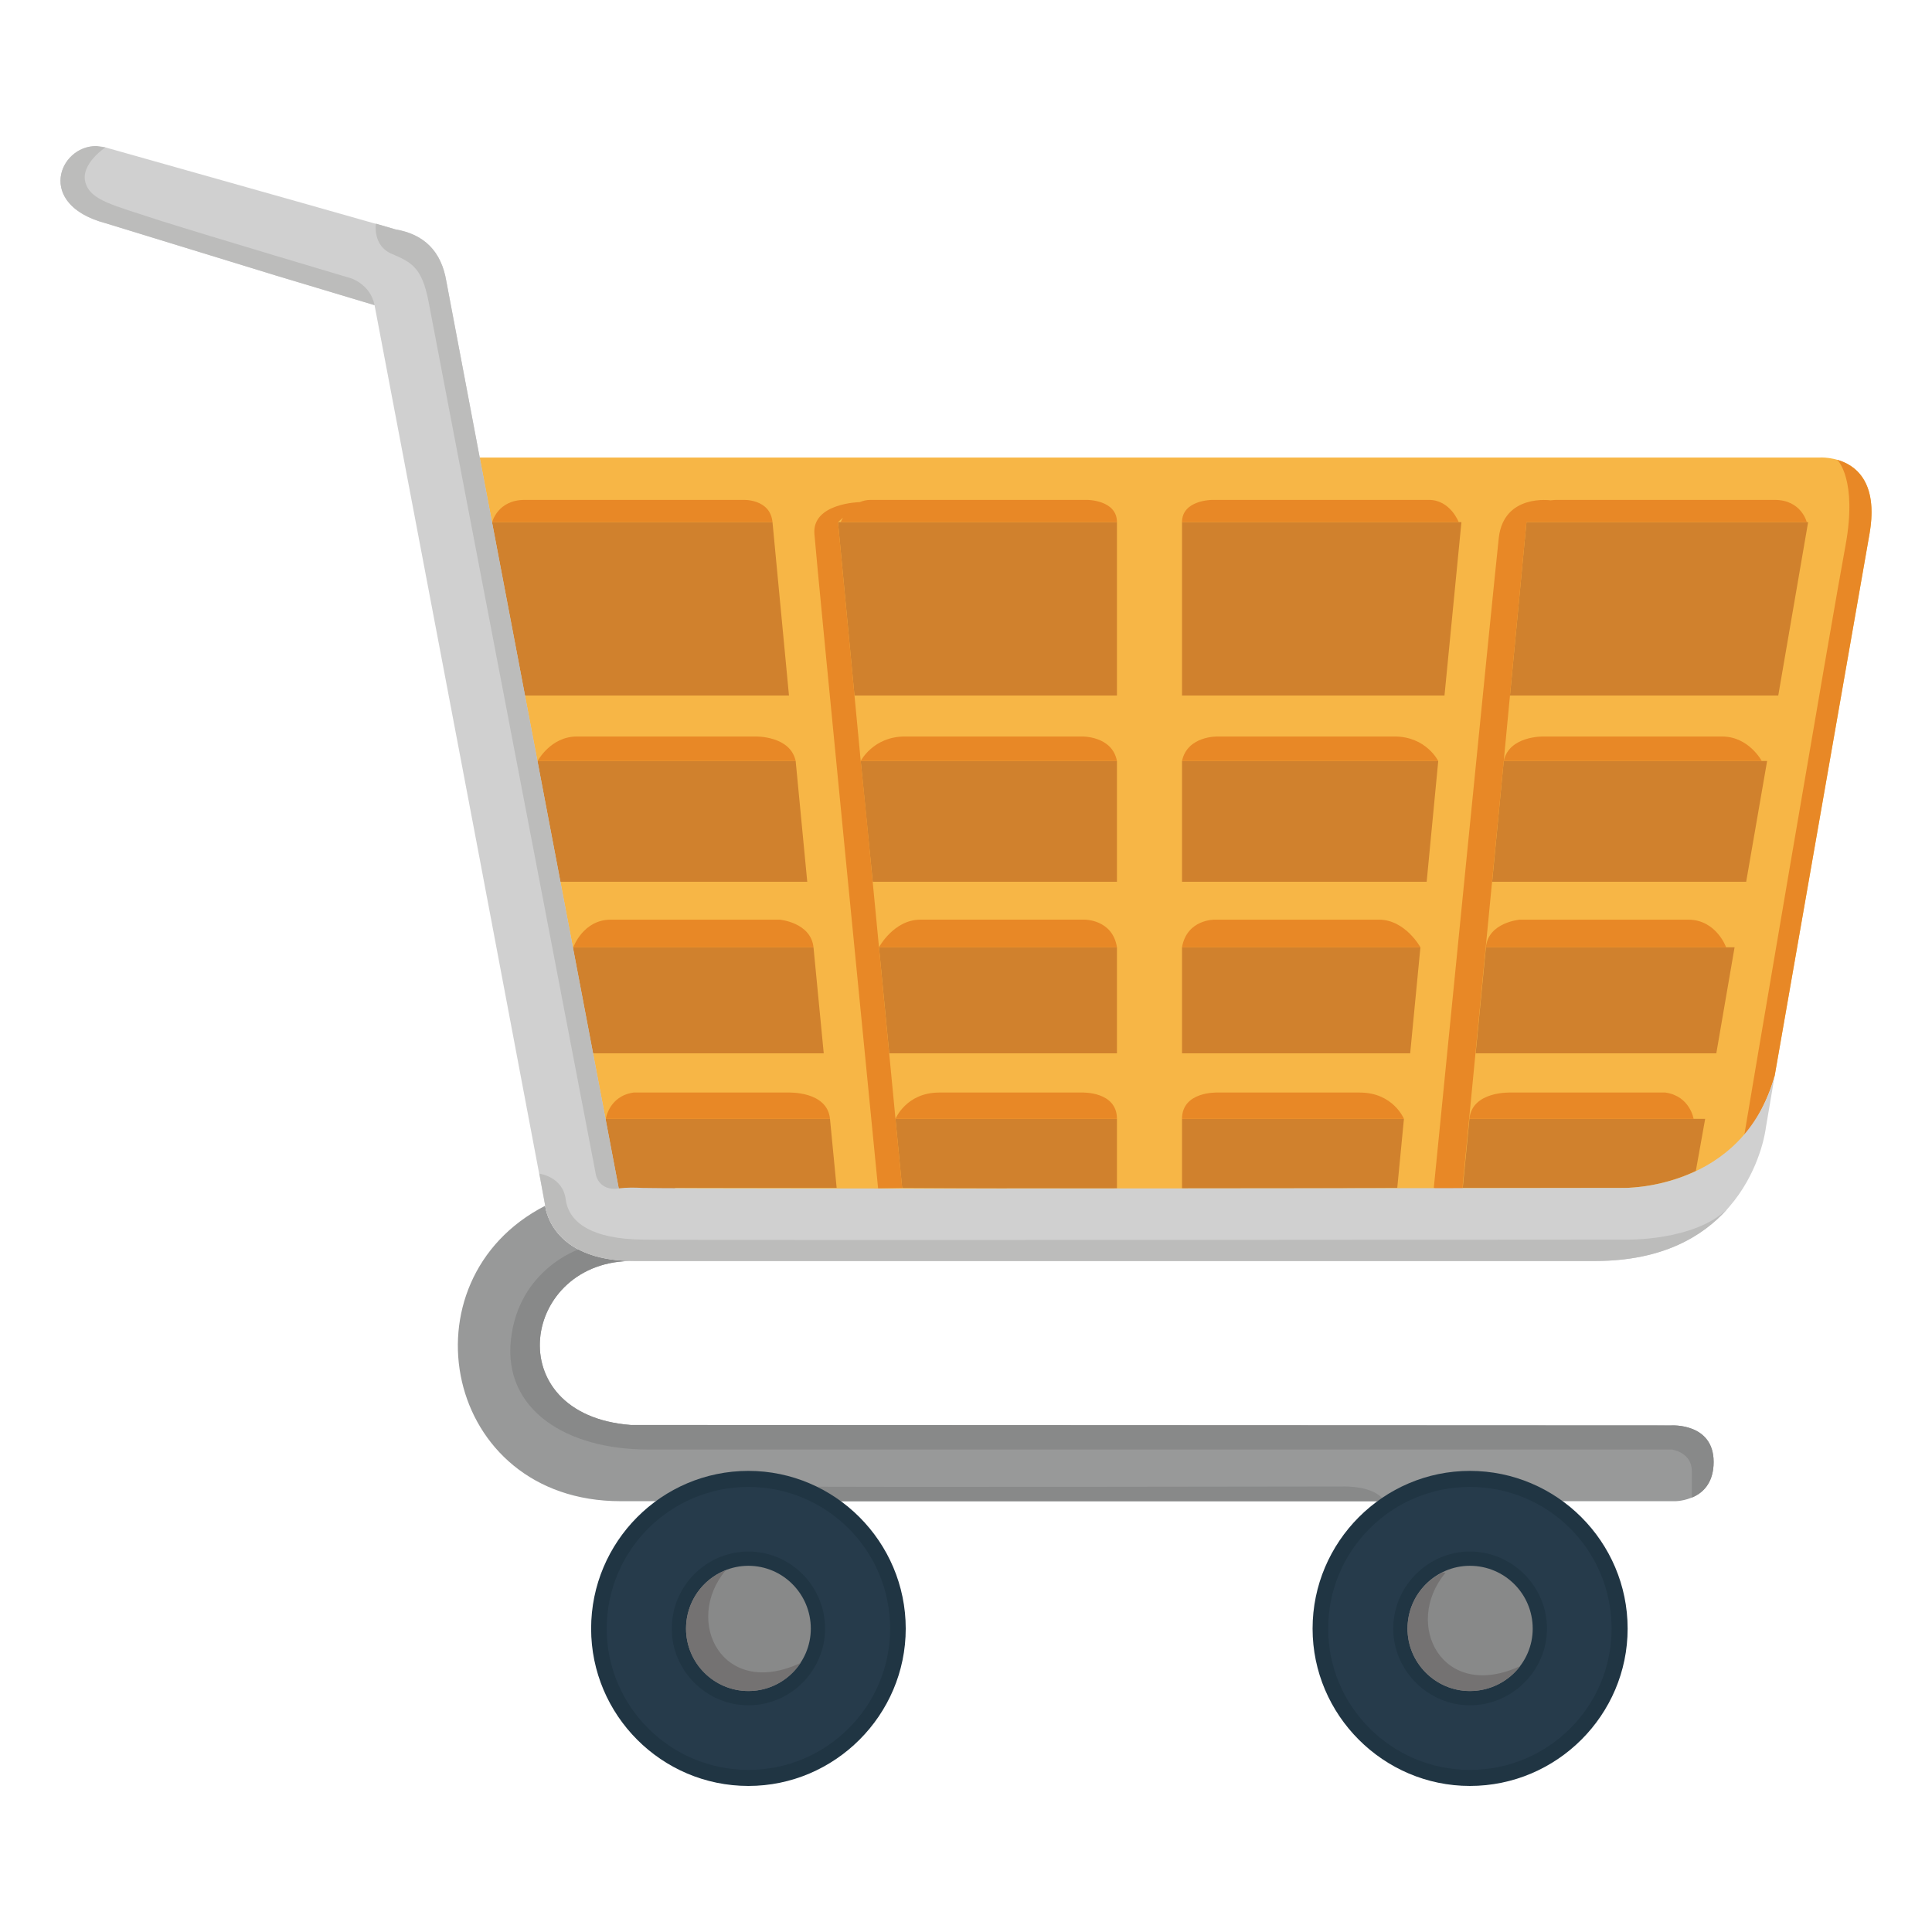 <?xml version="1.0" encoding="utf-8"?>
<!-- Generator: Adobe Illustrator 16.0.0, SVG Export Plug-In . SVG Version: 6.00 Build 0)  -->
<!DOCTYPE svg PUBLIC "-//W3C//DTD SVG 1.1//EN" "http://www.w3.org/Graphics/SVG/1.1/DTD/svg11.dtd">
<svg version="1.1" id="Layer_1" xmlns="http://www.w3.org/2000/svg" xmlns:xlink="http://www.w3.org/1999/xlink" x="0px" y="0px"
	 width="512px" height="512px" viewBox="0 0 512 512" enable-background="new 0 0 512 512" xml:space="preserve">
<g>
	<path fill-rule="evenodd" clip-rule="evenodd" fill="#F7B646" d="M162.086,322.013c2.007-0.118-2.479-0.354,6.259-0.118
		c8.739,0.24,259.923,0,259.923,0s33.541-6.257,42.043-36.844l0,0l10.037-57.394l15.113-86.324
		c3.663-21.376-13.344-20.077-13.344-20.077H415.16H304.625H191.964h-71.327L162.086,322.013z"/>
	<path fill-rule="evenodd" clip-rule="evenodd" fill="#E88826" d="M462.163,301.349c3.425-4.488,6.375-9.919,8.149-16.298l0,0
		l10.037-57.394l15.113-86.324c2.364-13.817-3.897-18.188-8.62-19.486c0.118,0,5.436,5.197,2.247,22.673
		C485.78,162.115,462.163,300.995,462.163,301.349L462.163,301.349z"/>
	<path fill-rule="evenodd" clip-rule="evenodd" fill="#D0812D" d="M313.247,184.319h69.557l4.488-45.939h-74.045V184.319z
		 M296.004,184.319h-69.556l-4.369-45.939h73.925V184.319z M237.313,296.508h58.691v18.421c-19.956,0-39.68,0-56.922-0.119
		L237.313,296.508z M219.954,296.508l1.77,18.303c-25.506,0-42.632,0-42.632,0s-8.502,4.016-14.761,2.478
		c-2.598-0.707-1.534-5.549-4.487-6.965l-2.362-13.815H219.954z M149.569,251.041h66.015l2.715,28.107h-63.77L149.569,251.041z
		 M235.659,279.148l-2.715-28.107h63.061v28.107H235.659z M228.1,201.677h67.904v32.004h-64.714L228.1,201.677z M210.859,201.677
		l3.07,32.004h-67.314l-5.549-32.004H210.859z M204.719,138.38l4.368,45.939h-71.093l-7.91-45.939H204.719z M372.056,296.508
		h-58.809v18.421c20.077,0,39.679,0,57.039-0.119L372.056,296.508z M389.415,296.508l-1.769,18.303c25.391,0,42.51,0,42.51,0
		s9.333,0.236,19.252-4.487l2.478-13.815H389.415z M459.681,251.041h-65.896l-2.715,28.107h63.769L459.681,251.041z M373.71,279.148
		l2.714-28.107h-63.178v28.107H373.71z M381.149,201.677h-67.902v32.004h64.834L381.149,201.677z M398.508,201.677l-3.067,32.004
		h67.312l5.549-32.004H398.508z M404.533,138.38l-4.369,45.939h71.092l7.914-45.939H404.533z"/>
	<path fill-rule="evenodd" clip-rule="evenodd" fill="#E88826" d="M160.553,296.508c0,0,0.826-6.025,7.32-6.97h40.979
		c0,0,10.391-0.472,11.101,6.97H160.553z M227.864,133.065c0,0-12.635,0.235-12.044,8.384c0.589,8.031,16.886,173.48,16.886,173.48
		l6.376-0.119l-1.769-18.303h58.691c0-7.324-9.21-6.97-9.21-6.97s-29.054,0-37.908,0c-8.74,0-11.573,6.97-11.573,6.97l-4.37-45.468
		c0,0,3.896-7.321,10.982-7.321c6.968,0,43.458,0,43.458,0s7.44-0.12,8.621,7.321h-63.061l-3.426-35.545l-1.418-13.818
		c0,0,3.308-6.494,11.692-6.494c8.266,0,46.883,0,46.883,0s8.032-0.238,9.33,6.494H228.1l-6.021-63.297l1.297-1.182
		c-0.354,0.71-0.589,1.182-0.589,1.182h73.218c0-5.905-7.913-5.905-7.913-5.905s-51.724,0-57.392,0
		C229.636,132.475,228.691,132.711,227.864,133.065L227.864,133.065z M130.438,138.38c0,0,1.417-5.905,8.62-5.905
		c7.204,0,57.866,0,57.866,0s7.204-0.354,7.795,5.905C204.719,138.38,130.084,138.38,130.438,138.38L130.438,138.38z
		 M142.484,201.677c0,0,3.424-6.494,10.391-6.494c7.085,0,47.356,0,47.356,0s9.21-0.238,10.628,6.494H142.484z M151.931,251.041
		c0,0,2.598-7.321,9.919-7.321c7.323,0,44.758,0,44.758,0s8.266,0.708,8.976,7.321H151.931z"/>
	<path fill-rule="evenodd" clip-rule="evenodd" fill="#989999" d="M144.49,319.535c-38.498,19.719-27.043,78.296,19.957,78.296
		h11.104l5.667,8.386l10.393,15.468l6.731,9.919v-12.042v-18.545v-3.186H366.86l5.667,8.386l10.395,15.468l6.611,9.919v-12.042
		v-18.545v-3.186h54.443c0,0,10.155,0,10.155-10.395c0-10.39-11.22-9.682-11.22-9.682l-274.685-0.119h-1.062
		c-35.428-2.717-28.933-43.931,0.826-43.458C145.672,334.177,144.49,319.535,144.49,319.535L144.49,319.535z"/>
	<path fill-rule="evenodd" clip-rule="evenodd" fill="#888989" d="M448.346,396.884c2.714-1.062,5.786-3.658,5.786-9.448
		c0-10.39-11.22-9.682-11.22-9.682l-274.685-0.119h-1.062c-35.428-2.717-28.933-43.931,0.826-43.458
		c-6.612,0-11.336-1.297-14.644-3.067l0,0c0,0-15.942,5.313-17.95,23.972c-2.008,18.539,14.762,29.053,36.256,29.053
		c21.612,0,271.375,0,271.375,0s5.317,0.708,5.317,5.666V396.884z"/>
	<path fill-rule="evenodd" clip-rule="evenodd" fill="#E88826" d="M448.818,296.508c0,0-0.948-6.025-7.441-6.97H400.4
		c0,0-10.277-0.472-10.986,6.97H448.818z M410.909,132.593c0,0-12.283-1.772-13.699,9.803
		c-1.297,11.691-17.242,172.415-17.242,172.415l7.677,3.426v-4.251l10.862-112.309h68.378c0,0-3.425-6.494-10.512-6.494
		c-6.966,0-47.353,0-47.353,0s-9.093-0.238-10.513,6.494l6.025-63.297c0,0,74.636,0,74.282,0c0,0-1.42-5.905-8.503-5.905
		c-7.206,0-57.87,0-57.87,0S411.853,132.475,410.909,132.593L410.909,132.593z M372.056,296.508c0,0-2.833-6.97-11.689-6.97
		c-8.856,0-37.792,0-37.792,0s-9.328-0.354-9.328,6.97H372.056z M376.425,251.041c0,0-4.015-7.321-10.981-7.321
		c-7.087,0-43.577,0-43.577,0s-7.324-0.12-8.621,7.321H376.425z M381.149,201.677c0,0-3.187-6.494-11.571-6.494
		c-8.387,0-46.885,0-46.885,0s-8.032-0.238-9.447,6.494H381.149z M386.583,138.38c0,0-2.245-5.905-7.914-5.905
		c-5.788,0-57.392,0-57.392,0s-8.032,0-8.032,5.905H386.583z M457.439,251.041c0,0-2.6-7.321-10.041-7.321
		c-7.32,0-44.639,0-44.639,0s-8.385,0.708-8.975,7.321H457.439z"/>
	<path fill-rule="evenodd" clip-rule="evenodd" fill="#D0D0D0" d="M80.247,53.823l-52.313-14.76
		c-11.219-2.953-19.958,14.76,0,20.076l44.992,13.817l26.335,7.914l27.871,146.788l17.358,91.878c0,0,1.182,14.642,23.5,14.642
		h66.841h69.793h67.667h50.428c41.213,0,45.228-35.191,45.228-35.191l2.364-13.935l0,0c-8.503,30.586-40.157,29.76-40.157,29.76
		s-244.687,0.354-259.921,0c-2.125-0.117-4.25-0.117-6.259,0.119l-36.843-193.673l-8.857-46.765
		c-1.3-7.795-5.787-12.401-13.465-13.698L80.247,53.823z"/>
	<path fill-rule="evenodd" clip-rule="evenodd" fill="#BCBCBB" d="M25.572,38.708C15.651,38.59,9.392,54.18,27.934,59.139
		l44.992,13.817l26.335,7.914c-1.063-5.434-6.142-7.088-6.142-7.088S54.977,62.445,42.34,58.429
		c-12.519-4.132-18.422-5.313-19.722-10.154c-1.297-4.841,5.316-9.211,5.316-9.211C27.695,39.063,26.751,38.945,25.572,38.708
		L25.572,38.708z"/>
	<path fill-rule="evenodd" clip-rule="evenodd" fill="#BCBCBB" d="M163.975,314.93l-36.843-193.673l-8.857-46.765
		c-1.3-7.795-5.787-12.401-13.465-13.698l-5.195-1.537c0,0-0.943,5.904,4.251,8.032c5.196,2.241,7.914,3.541,9.684,12.517
		c1.653,8.974,44.404,231.698,44.404,231.698S158.898,315.756,163.975,314.93L163.975,314.93z"/>
	<path fill-rule="evenodd" clip-rule="evenodd" fill="#BCBCBB" d="M142.957,311.032l1.534,8.503c0,0,1.182,14.642,23.5,14.642
		h66.841h69.793h67.667h50.428c17.713,0,28.458-6.375,35.073-13.816c-8.857,8.621-26.924,8.149-26.924,8.149
		s-246.817,0.236-260.397,0c-13.581-0.118-19.722-4.488-20.548-10.626C149.215,311.857,142.957,311.032,142.957,311.032
		L142.957,311.032z"/>
	<path fill-rule="evenodd" clip-rule="evenodd" fill="#888989" d="M198.341,397.831c0,0,2.48-4.015,12.163-3.897
		c9.684,0.237,145.375,0,145.375,0s8.502-0.353,10.981,3.897H198.341z"/>
	<path fill-rule="evenodd" clip-rule="evenodd" fill="#203543" d="M389.533,473.293c23.031,0,41.807-18.776,41.807-41.689
		c0-23.027-18.776-41.803-41.807-41.803c-22.909,0-41.685,18.776-41.685,41.803C347.849,454.517,366.624,473.293,389.533,473.293
		L389.533,473.293z"/>
	<path fill-rule="evenodd" clip-rule="evenodd" fill="#263B4B" d="M389.533,469.042c20.786,0,37.555-16.771,37.555-37.438
		c0-20.782-16.77-37.551-37.555-37.551c-20.664,0-37.551,16.769-37.551,37.551C351.982,452.271,368.87,469.042,389.533,469.042
		L389.533,469.042z"/>
	<path fill-rule="evenodd" clip-rule="evenodd" fill="#203543" d="M389.533,451.917c11.222,0,20.432-9.21,20.432-20.314
		c0-11.216-9.21-20.427-20.432-20.427c-11.099,0-20.311,9.21-20.311,20.427C369.223,442.707,378.435,451.917,389.533,451.917
		L389.533,451.917z"/>
	<path fill-rule="evenodd" clip-rule="evenodd" fill="#888989" d="M389.533,448.137c9.211,0,16.651-7.44,16.651-16.534
		c0-9.211-7.44-16.648-16.651-16.648c-9.092,0-16.53,7.438-16.53,16.648C373.003,440.697,380.441,448.137,389.533,448.137
		L389.533,448.137z"/>
	<path fill-rule="evenodd" clip-rule="evenodd" fill="#747272" d="M402.877,441.526c-3.067,4.012-7.913,6.611-13.344,6.611
		c-9.092,0-16.53-7.44-16.53-16.534c0-6.611,3.775-12.161,9.329-14.878c0.236,0,0.472,0,0.707,0.118
		C371.702,430.424,382.214,451.092,402.877,441.526L402.877,441.526z"/>
	<path fill-rule="evenodd" clip-rule="evenodd" fill="#203543" d="M198.341,473.293c22.91,0,41.687-18.776,41.687-41.689
		c0-23.027-18.777-41.803-41.687-41.803c-23.029,0-41.687,18.776-41.687,41.803C156.654,454.517,175.313,473.293,198.341,473.293
		L198.341,473.293z"/>
	<path fill-rule="evenodd" clip-rule="evenodd" fill="#263B4B" d="M198.341,469.042c20.666,0,37.554-16.771,37.554-37.438
		c0-20.782-16.888-37.551-37.554-37.551c-20.668,0-37.553,16.769-37.553,37.551C160.788,452.271,177.673,469.042,198.341,469.042
		L198.341,469.042z"/>
	<path fill-rule="evenodd" clip-rule="evenodd" fill="#203543" d="M198.341,451.917c11.219,0,20.312-9.21,20.312-20.314
		c0-11.216-9.093-20.427-20.312-20.427c-11.219,0-20.311,9.21-20.311,20.427C178.03,442.707,187.123,451.917,198.341,451.917
		L198.341,451.917z"/>
	<path fill-rule="evenodd" clip-rule="evenodd" fill="#888989" d="M198.341,448.137c9.093,0,16.533-7.44,16.533-16.534
		c0-9.211-7.439-16.648-16.533-16.648c-9.092,0-16.534,7.438-16.534,16.648C181.808,440.697,189.25,448.137,198.341,448.137
		L198.341,448.137z"/>
	<path fill-rule="evenodd" clip-rule="evenodd" fill="#747272" d="M212.158,440.697c-2.952,4.488-8.03,7.44-13.817,7.44
		c-9.209,0-16.534-7.44-16.534-16.534c0-7.083,4.369-13.108,10.511-15.468C180.982,429.716,191.493,450.384,212.158,440.697
		L212.158,440.697z"/>
</g>
</svg>
